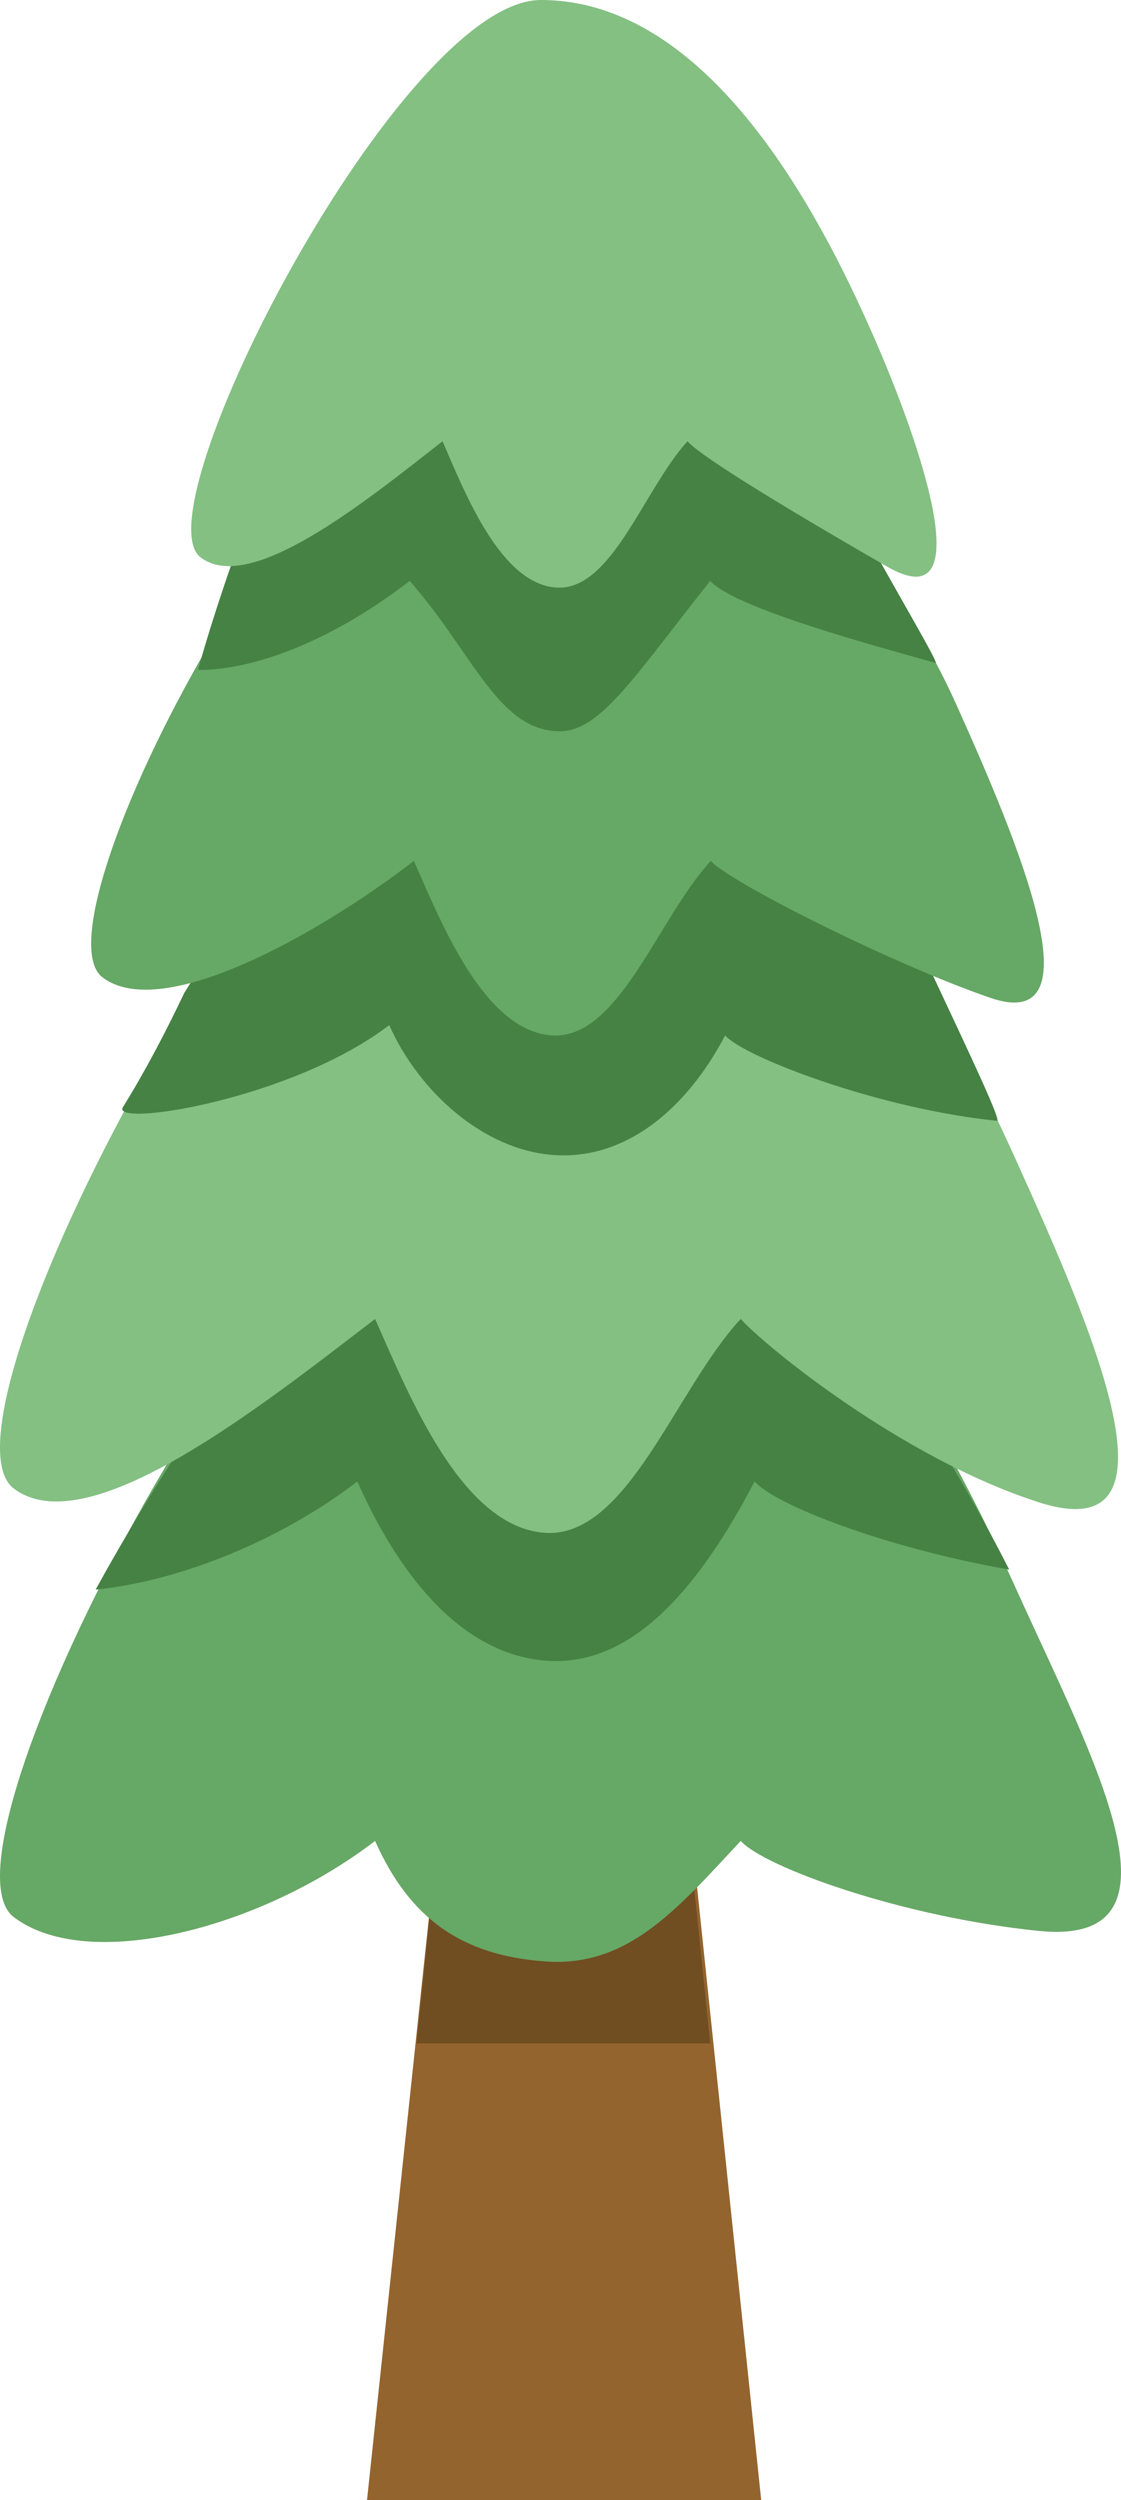 <svg width="140" height="312" viewBox="0 0 140 312" fill="none" xmlns="http://www.w3.org/2000/svg">
<path d="M60.694 172.275H80.438L96.53 325.975H44.348L60.694 172.275Z" fill="#93642D"/>
<path d="M60.552 172.275H80.168L88.696 255.002H52.024L60.552 172.275Z" fill="#714D22"/>
<path d="M129.748 240.961C149.431 242.945 136.39 219.274 126.876 198.225C117.361 177.176 96.776 137.58 65.179 137.58C39.288 137.58 -9.775 230.489 1.715 239.23C10.906 246.223 32.483 240.736 46.845 229.728C51.154 239.441 57.659 243.987 68 244.764C78.341 245.541 84.372 238.47 92.51 229.728C95.383 232.966 112.576 239.23 129.748 240.961Z" fill="#66A865"/>
<path fill-rule="evenodd" clip-rule="evenodd" d="M126.036 195.87C114.171 172.519 93.662 141.573 64.546 141.573C49.571 141.573 27.461 170.18 11.94 198.369C22.503 197.3 35.043 192.218 44.627 184.873C49.308 195.425 56.993 206.398 68.228 207.242C79.463 208.086 87.843 197.077 94.241 184.873C96.875 187.842 110.599 193.155 126.036 195.87Z" fill="#458244"/>
<path d="M129.748 187.476C148.586 193.518 136.39 165.789 126.876 144.74C117.361 123.691 96.776 84.095 65.179 84.095C39.288 84.095 -9.775 177.004 1.715 185.745C10.906 192.738 32.483 175.598 46.845 164.591C51.154 174.303 57.659 190.502 68 191.279C78.341 192.056 84.372 173.332 92.51 164.591C95.383 167.828 112.576 181.969 129.748 187.476Z" fill="#83C082"/>
<path fill-rule="evenodd" clip-rule="evenodd" d="M117.155 123.106C121.714 132.815 125.051 139.921 124.516 139.867C109.922 138.401 93.001 131.958 90.56 129.216C85.556 138.73 77.869 144.789 69.081 144.131C60.293 143.473 52.274 136.154 48.612 127.927C36.407 137.25 13.761 140.72 15.351 138.161C18.072 133.786 20.614 128.951 23.034 123.868C37.588 100.555 55.315 80.168 67.957 80.168C83.232 80.168 96.138 88.685 106.67 100.154C107.213 101.522 107.757 102.825 108.312 104.048C111.321 110.682 114.453 117.351 117.155 123.106Z" fill="#458244"/>
<path d="M123.663 124.516C137.308 129.206 127.125 105.011 119.399 87.843C111.672 70.676 92.173 43.605 66.578 41.785C42.642 40.084 3.462 114.828 12.793 121.957C20.257 127.661 40.025 116.417 51.689 107.438C55.188 115.36 60.471 128.572 68.868 129.206C77.266 129.84 82.164 114.568 88.773 107.438C91.106 110.079 111.495 120.334 123.663 124.516Z" fill="#66A865"/>
<path fill-rule="evenodd" clip-rule="evenodd" d="M112.655 74.91C115.432 79.81 117.133 82.81 116.84 82.726C116.207 82.545 115.426 82.327 114.533 82.078C107.007 79.974 91.486 75.636 88.696 72.492C86.992 74.63 85.452 76.617 84.042 78.436C77.799 86.492 74.108 91.255 69.933 91.255C64.692 91.255 61.576 86.751 57.611 81.02C55.753 78.334 53.708 75.379 51.171 72.492C35.567 84.452 24.733 83.579 24.733 83.579C24.733 83.579 30.496 62.227 40.59 42.916C49.782 32.516 58.881 25.585 66.252 25.585C75.315 25.585 83.544 28.584 90.938 33.418C91.043 33.648 91.149 33.88 91.255 34.114C98.048 49.143 107.331 65.518 112.655 74.91Z" fill="#458244"/>
<path d="M110.809 70.719C122.356 77.363 115.259 55.884 108.885 41.485C102.51 27.086 88.718 2.40597e-05 67.549 3.41978e-05C50.202 4.25054e-05 17.331 63.555 25.029 69.535C31.187 74.319 45.643 62.594 55.265 55.064C58.152 61.708 62.511 72.789 69.439 73.321C76.367 73.852 80.408 61.044 85.86 55.064C87.785 57.279 101.572 65.404 110.809 70.719Z" fill="#83C082"/>
</svg>
